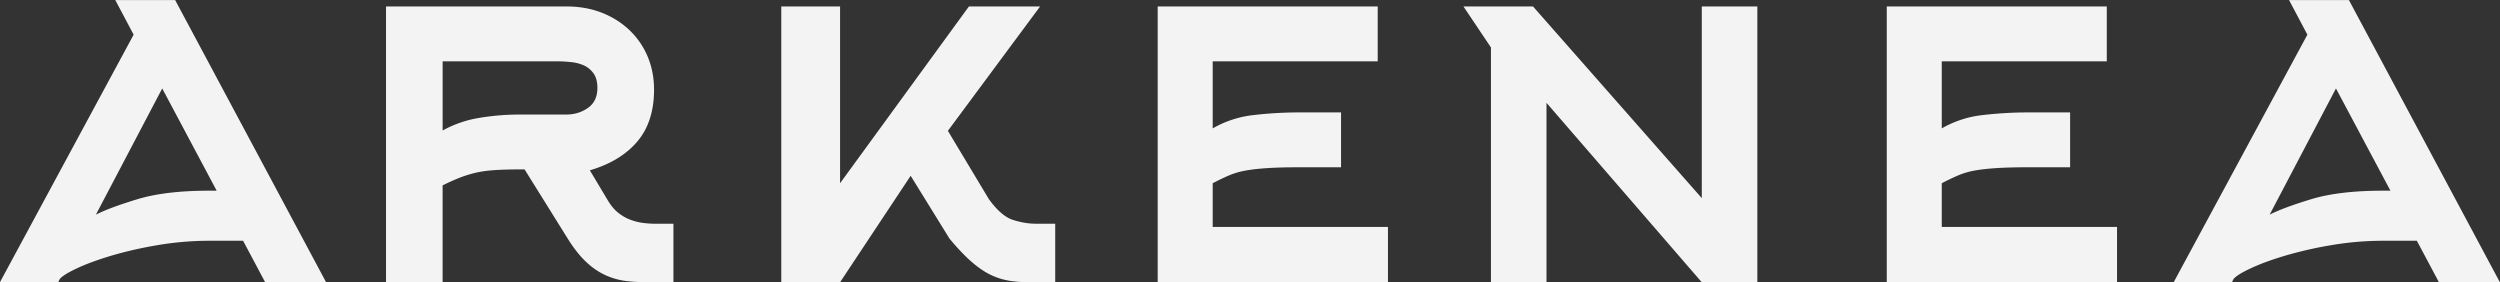 <svg xmlns="http://www.w3.org/2000/svg" width="177" height="20" fill="none" viewBox="0 0 177 20">
    <rect x="0" y="0" width="177" height="20" fill="#333333" stroke="none"/>
    <g clip-path="url(#a)">
        <path fill="#F3F3F3" d="M15.34 13.501l-3.855-7.239-4.696 8.936c.636-.326 1.616-.691 2.94-1.094 1.323-.401 3.016-.603 5.078-.603h.534zM8.164.004H12.4l10.69 19.982h-4.314l-1.565-2.94h-2.367c-1.222 0-2.431.1-3.627.301-1.102.18-2.192.425-3.265.735-.98.29-1.807.591-2.481.905-.675.315-1.088.572-1.241.773l-.115.226H-.007L9.462 2.455 8.162.004zM42.983 14.1c.23.403.483.719.764.945.28.227.573.397.878.51.305.114.604.19.897.227.293.038.554.057.783.057h1.374v4.147H45.96c-.51 0-1.012-.024-1.508-.075a5.15 5.15 0 0 1-1.47-.377 4.946 4.946 0 0 1-1.412-.924c-.46-.415-.917-.986-1.375-1.716l-3.054-4.9h-.268c-.763 0-1.406.018-1.928.056-.522.037-.98.107-1.374.207-.395.1-.764.22-1.107.358-.344.139-.72.308-1.127.51v6.861H27.33V.456h12.753c.916 0 1.75.145 2.5.435.75.29 1.406.7 1.967 1.228.56.53.992 1.153 1.298 1.871.305.718.458 1.506.458 2.362 0 1.512-.395 2.735-1.184 3.667-.79.932-1.91 1.612-3.36 2.04l1.22 2.041zm-2.901-5.99c.585 0 1.1-.157 1.546-.471.445-.314.668-.786.668-1.414 0-.427-.09-.767-.267-1.018a1.707 1.707 0 0 0-.668-.566 2.908 2.908 0 0 0-.936-.245 9.809 9.809 0 0 0-1.03-.056h-8.057v4.9a8.003 8.003 0 0 1 2.54-.885c.99-.168 1.992-.25 2.996-.245h3.208zm19.395 11.876h-4.162V.456h4.162v12.517L68.6.456h5.04l-6.53 8.807 2.903 4.837c.585.807 1.158 1.298 1.718 1.474.56.177 1.094.265 1.604.265h1.374v4.147H72.99c-.51 0-.986-.031-1.432-.094a4.867 4.867 0 0 1-1.336-.396c-.446-.201-.91-.509-1.393-.924-.484-.414-1.02-.974-1.604-1.678l-2.75-4.448-5 7.54zm26.382-3.921h12.408v3.921H81.964V.456h15.578V4.34H85.859v4.75a7.42 7.42 0 0 1 2.882-.942c1.096-.128 2.2-.191 3.303-.189h2.902v3.883h-2.902c-.916 0-1.674.02-2.272.057-.598.038-1.114.094-1.546.17a5.407 5.407 0 0 0-1.184.339c-.356.15-.75.34-1.183.565v3.092zM108.537.456l11.95 13.573V.456h3.933v19.53h-3.932L109.492 7.28v12.706h-3.933V3.359L103.612.456h4.925zm28.94 15.609h12.409v3.921h-16.303V.456h15.577V4.34h-11.683v4.75a7.418 7.418 0 0 1 2.883-.942 28.018 28.018 0 0 1 3.302-.189h2.902v3.883h-2.902c-.916 0-1.674.02-2.271.057-.599.038-1.114.094-1.547.17a5.406 5.406 0 0 0-1.183.339c-.402.172-.797.36-1.184.565v3.092zm31.766-2.564l-3.857-7.239-4.696 8.936c.636-.326 1.616-.691 2.94-1.094 1.323-.401 3.016-.603 5.078-.603h.535zM162.065.004h4.238l10.69 19.982h-4.314l-1.566-2.94h-2.367c-1.221 0-2.43.1-3.627.301-1.102.18-2.192.425-3.264.735-.98.29-1.808.591-2.482.905-.675.315-1.088.572-1.24.773l-.115.226h-4.124l9.469-17.531-1.298-2.451z"/>
    </g>
    <defs>
        <clipPath id="a">
            <path fill="#fff" d="M0 0h177v20H0z"/>
        </clipPath>
    </defs>
</svg>
